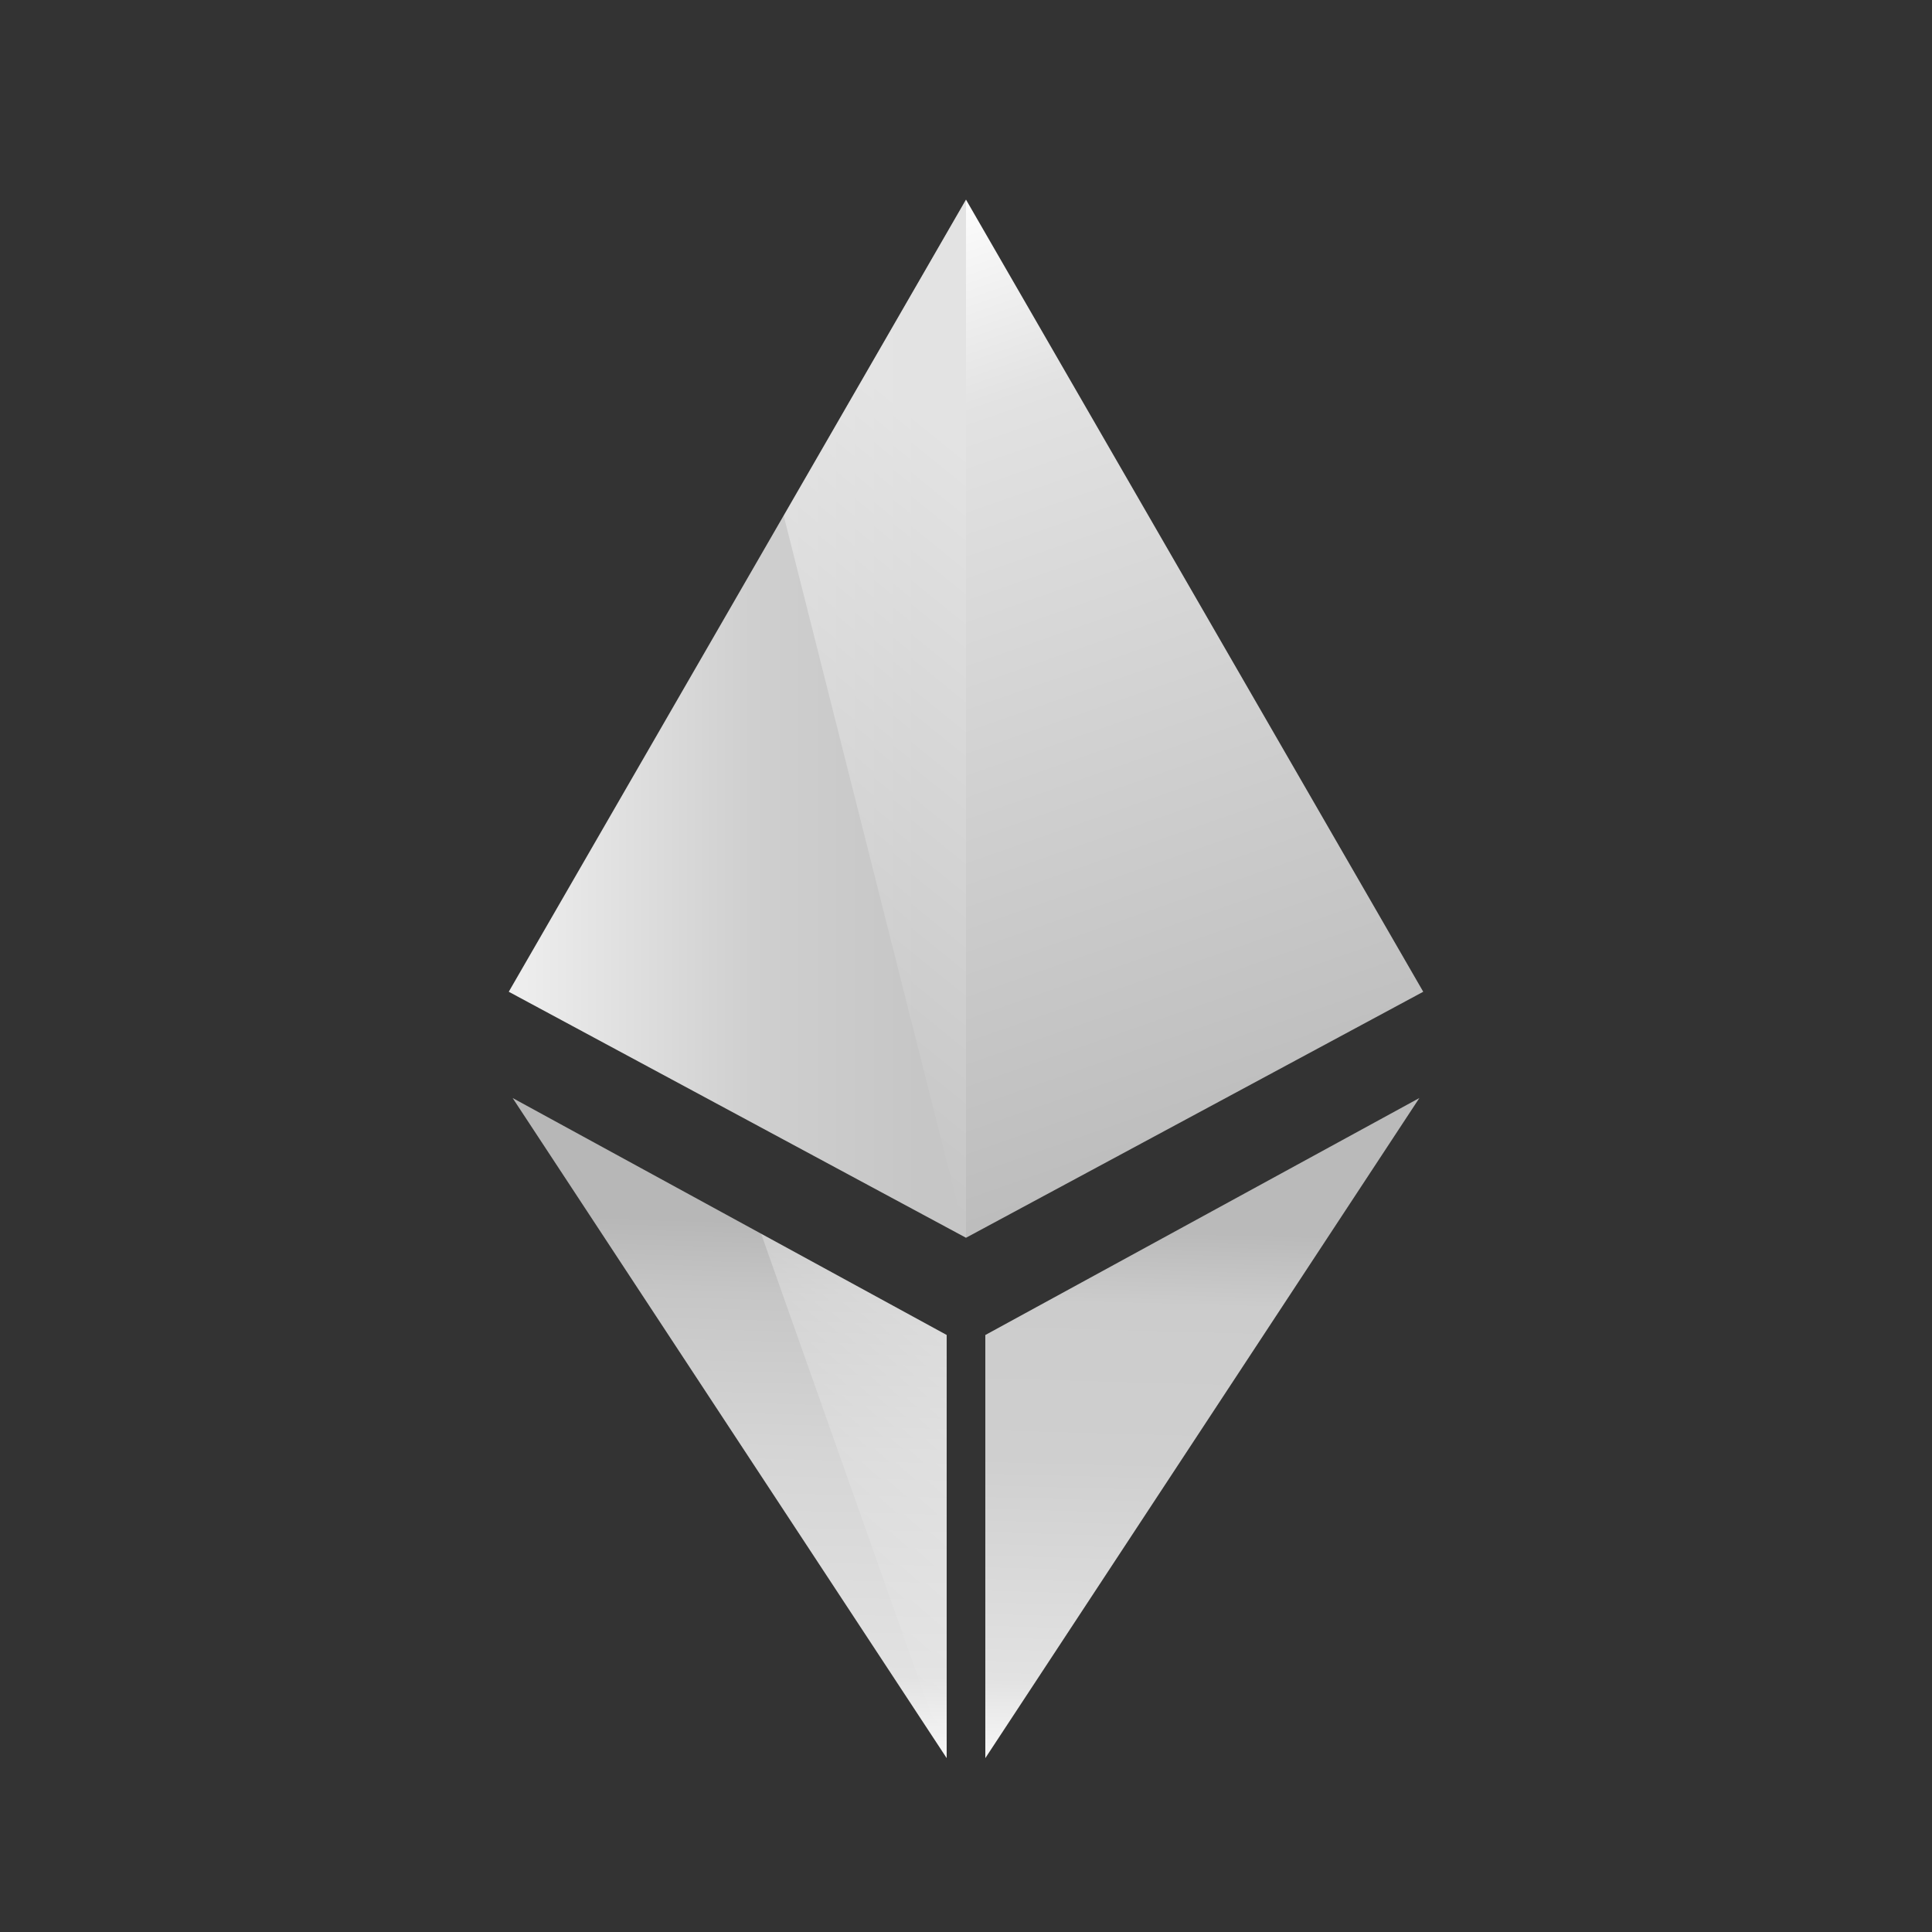 <svg xmlns="http://www.w3.org/2000/svg" xmlns:xlink="http://www.w3.org/1999/xlink" id="Layer_1" x="0" y="0" version="1.1" viewBox="0 0 300 300" xml:space="preserve" style="enable-background:new 0 0 300 300"><rect x="0" y="0" width="300" height="300" fill="#333333" stroke="none"/><style type="text/css">.st0{fill:url(#SVGID_1_)}.st1{opacity:.5;fill:url(#SVGID_2_);enable-background:new}.st2{fill:url(#SVGID_3_)}.st3{fill:url(#SVGID_4_)}.st4{fill:url(#SVGID_5_)}.st5{opacity:.5;fill:url(#SVGID_6_);enable-background:new}</style><linearGradient id="SVGID_1_" x1="111.825" x2="114.162" y1="26.552" y2="113.008" gradientTransform="matrix(1 0 0 -1 0 302.498)" gradientUnits="userSpaceOnUse"><stop offset="0" style="stop-color:#fff"/><stop offset=".19" style="stop-color:#e2e2e2"/><stop offset=".589" style="stop-color:#d5d5d5"/><stop offset=".868" style="stop-color:#c6c6c6"/><stop offset="1" style="stop-color:#b7b7b7"/></linearGradient><path d="M147,207.3l-67.4-36.8L147,273V207.3z" class="st0"/><linearGradient id="SVGID_2_" x1="166.506" x2="118.02" y1="108.681" y2="53.769" gradientTransform="matrix(1 0 0 -1 0 302.498)" gradientUnits="userSpaceOnUse"><stop offset="0" style="stop-color:#fff"/><stop offset="1" style="stop-color:#fff;stop-opacity:0"/></linearGradient><path d="M147,207.3l-28.8-15.7L147,273V207.3z" class="st1"/><linearGradient id="SVGID_3_" x1="184.305" x2="186.642" y1="24.593" y2="111.049" gradientTransform="matrix(1 0 0 -1 0 302.498)" gradientUnits="userSpaceOnUse"><stop offset="0" style="stop-color:#fff"/><stop offset=".19" style="stop-color:#e2e2e2"/><stop offset=".589" style="stop-color:#cfcfcf"/><stop offset=".868" style="stop-color:#ccc"/><stop offset="1" style="stop-color:#bababa"/></linearGradient><path d="M153,273l67.4-102.5L153,207.3L153,273z" class="st2"/><linearGradient id="SVGID_4_" x1="136.649" x2="195.066" y1="269.112" y2="102.04" gradientTransform="matrix(1 0 0 -1 0 302.498)" gradientUnits="userSpaceOnUse"><stop offset="0" style="stop-color:#fff"/><stop offset=".19" style="stop-color:#e2e2e2"/><stop offset=".589" style="stop-color:#ccc"/><stop offset=".868" style="stop-color:#bdbdbd"/><stop offset="1" style="stop-color:#a3a3a3"/></linearGradient><path d="M221,154L150,31v161.2L221,154z" class="st3"/><linearGradient id="SVGID_5_" x1="61.086" x2="155.445" y1="190.884" y2="190.884" gradientTransform="matrix(1 0 0 -1 0 302.498)" gradientUnits="userSpaceOnUse"><stop offset="0" style="stop-color:#fff"/><stop offset=".19" style="stop-color:#efefef"/><stop offset=".589" style="stop-color:#cfcfcf"/><stop offset=".868" style="stop-color:#c6c6c6"/><stop offset="1" style="stop-color:#c6c6c6"/></linearGradient><path d="M150,31L79,154l71,38.2h0L150,31L150,31z" class="st4"/><linearGradient id="SVGID_6_" x1="169.458" x2="111.431" y1="214.911" y2="143.253" gradientTransform="matrix(1 0 0 -1 0 302.498)" gradientUnits="userSpaceOnUse"><stop offset="0" style="stop-color:#fff"/><stop offset="1" style="stop-color:#fff;stop-opacity:0"/></linearGradient><path d="M121.7,80.1L150,31v161.2L121.7,80.1z" class="st5"/></svg>
